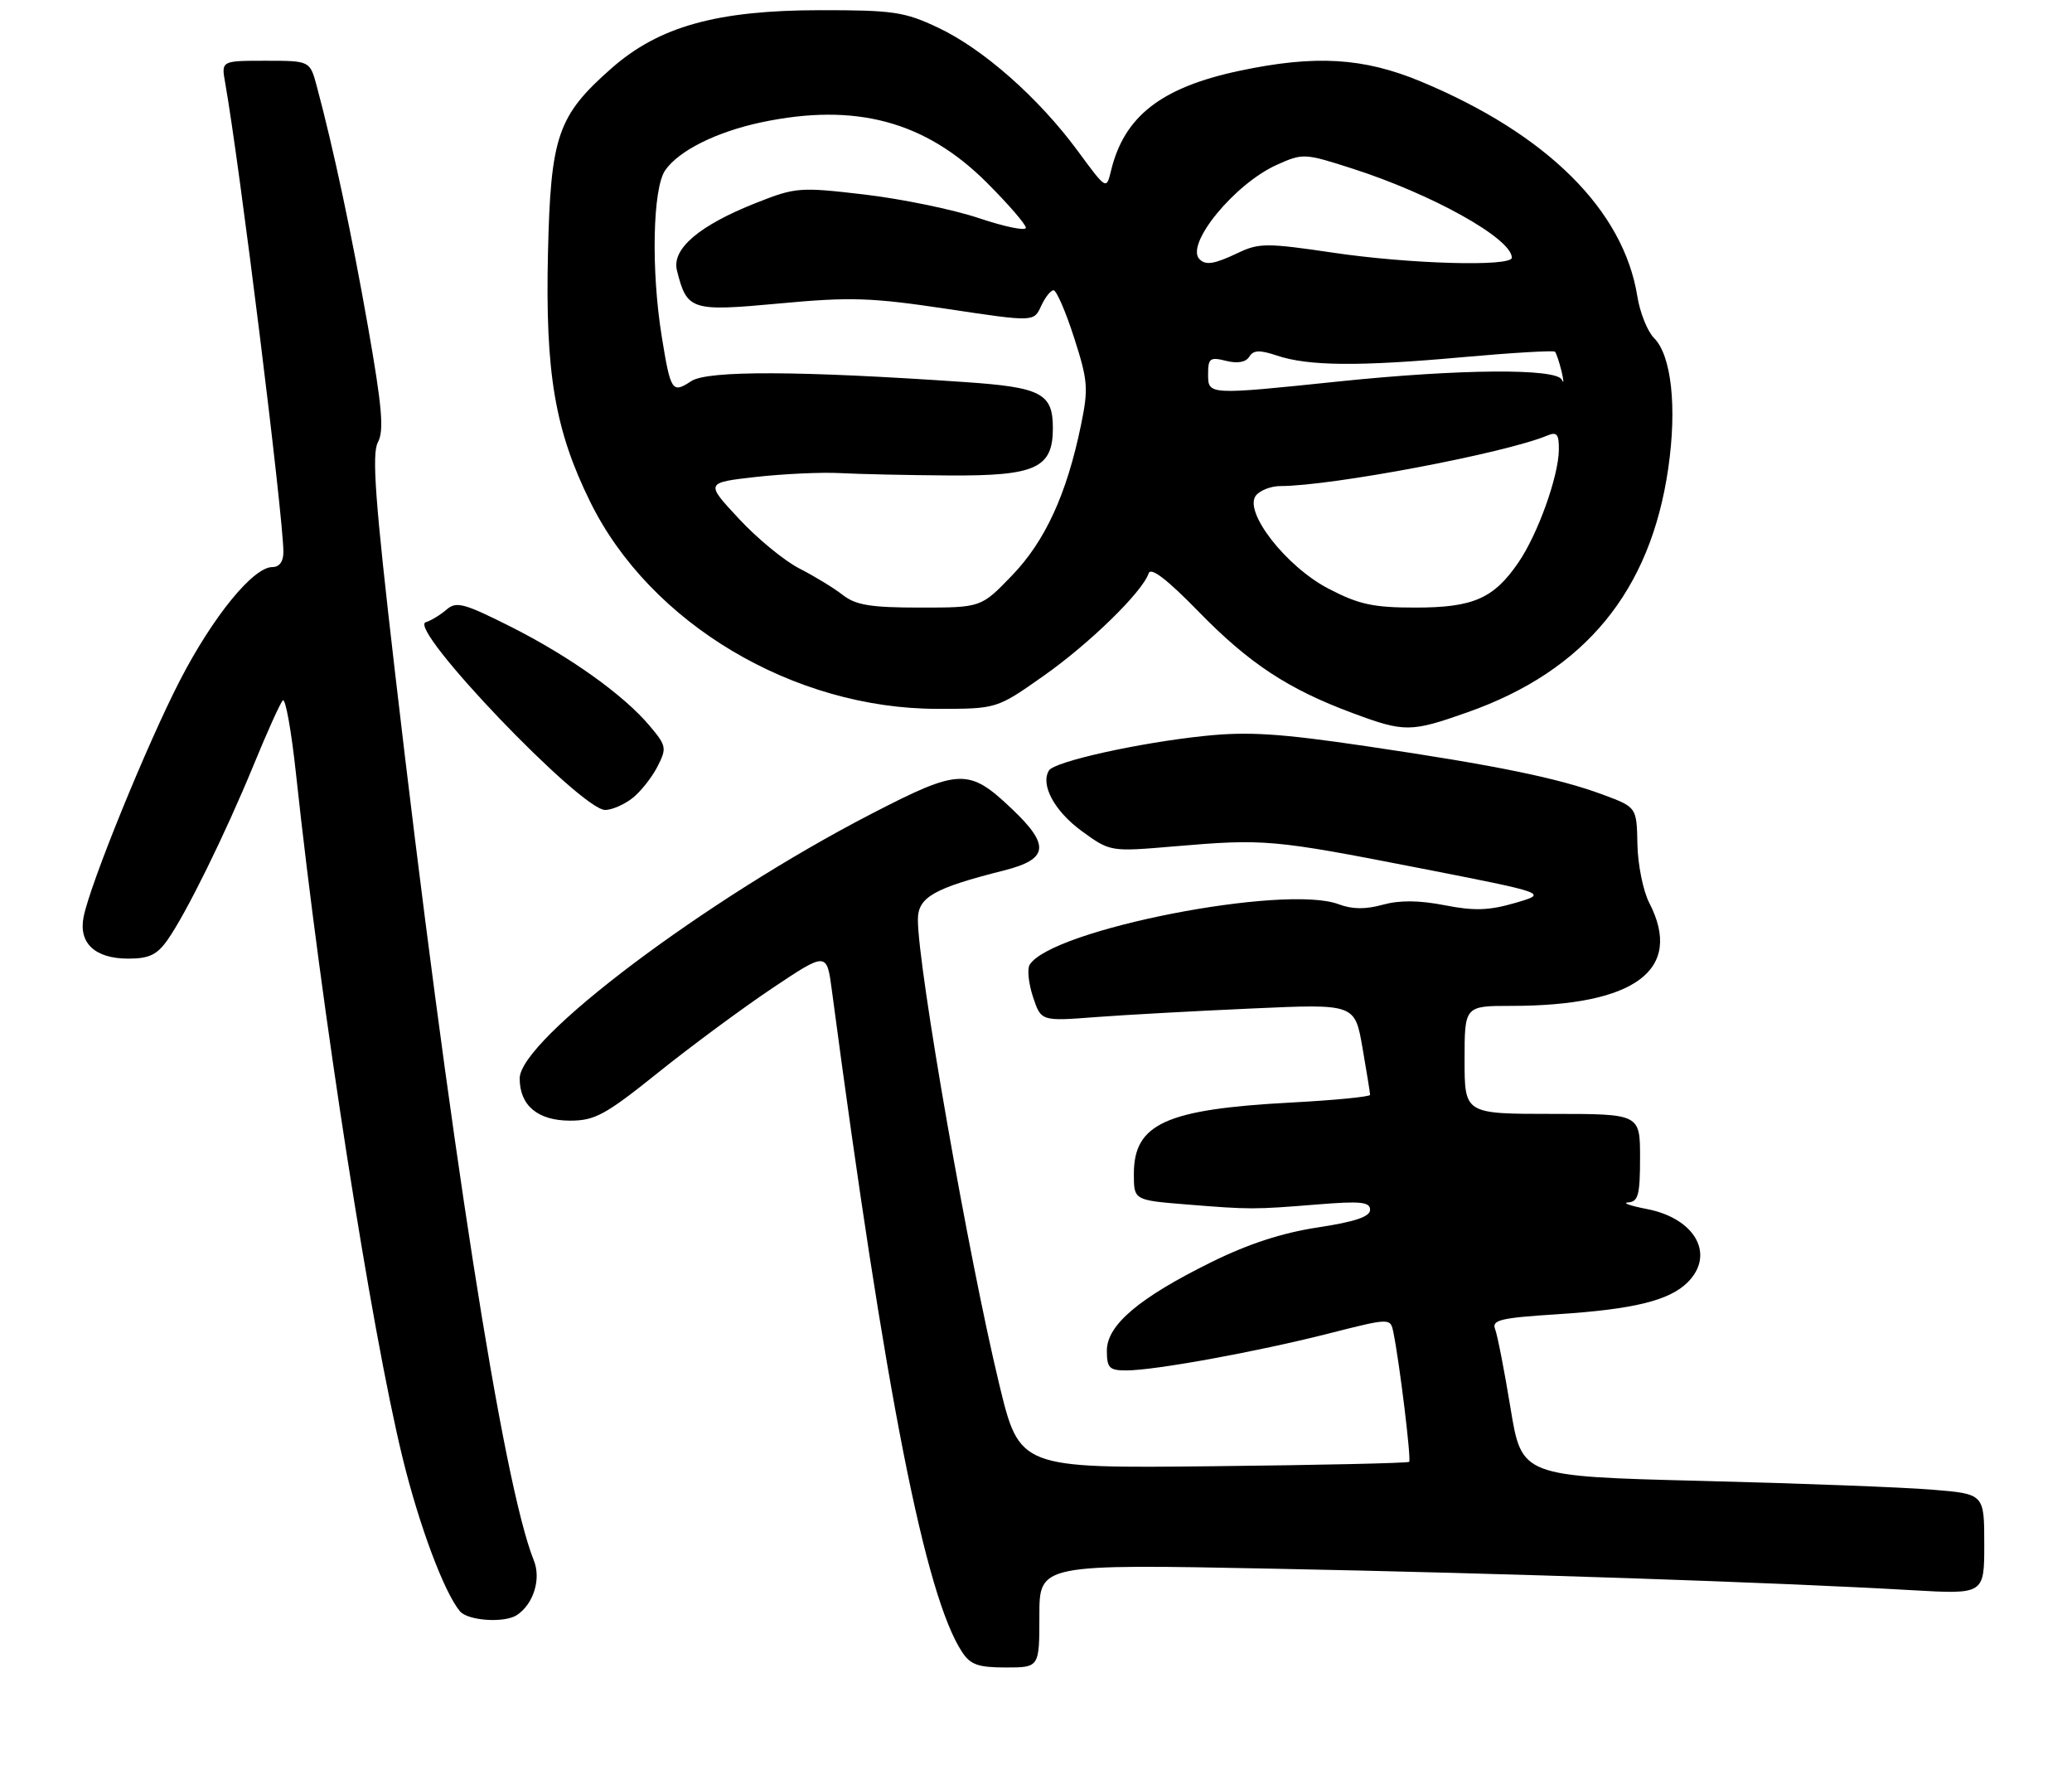 <?xml version="1.0" encoding="UTF-8" standalone="no"?>
<!DOCTYPE svg PUBLIC "-//W3C//DTD SVG 1.1//EN" "http://www.w3.org/Graphics/SVG/1.1/DTD/svg11.dtd" >
<svg xmlns="http://www.w3.org/2000/svg" xmlns:xlink="http://www.w3.org/1999/xlink" version="1.1" viewBox="0 0 307 265">
 <g >
 <path fill="currentColor"
d=" M 154.00 239.34 C 154.00 231.68 154.00 231.68 188.75 232.37 C 223.38 233.05 262.84 234.38 283.25 235.55 C 294.00 236.17 294.00 236.17 294.00 228.73 C 294.00 221.29 294.00 221.29 286.25 220.66 C 281.99 220.31 266.57 219.72 251.99 219.36 C 225.47 218.69 225.47 218.69 223.81 208.60 C 222.90 203.04 221.87 197.78 221.53 196.90 C 220.99 195.53 222.28 195.22 230.70 194.68 C 242.05 193.95 247.35 192.65 250.06 189.94 C 254.17 185.83 251.17 180.47 244.00 179.09 C 241.53 178.61 240.29 178.17 241.25 178.11 C 242.73 178.02 243.00 176.98 243.00 171.50 C 243.00 165.00 243.00 165.00 230.00 165.00 C 217.00 165.00 217.00 165.00 217.00 157.00 C 217.00 149.00 217.00 149.00 223.95 149.00 C 242.31 149.00 249.48 143.64 244.36 133.73 C 243.46 131.99 242.67 128.09 242.61 125.07 C 242.50 119.57 242.50 119.57 237.55 117.73 C 230.93 115.26 221.68 113.37 202.50 110.54 C 189.64 108.64 184.93 108.34 178.50 109.01 C 168.76 110.02 156.24 112.80 155.42 114.13 C 154.12 116.24 156.24 120.16 160.27 123.10 C 164.50 126.18 164.50 126.18 174.00 125.37 C 187.33 124.23 188.62 124.35 210.16 128.56 C 229.40 132.32 229.40 132.32 224.50 133.75 C 220.62 134.88 218.43 134.95 214.05 134.09 C 210.23 133.35 207.36 133.33 204.86 134.02 C 202.34 134.72 200.34 134.70 198.36 133.95 C 190.39 130.92 155.78 137.69 152.56 142.91 C 152.17 143.53 152.40 145.67 153.05 147.66 C 154.25 151.28 154.25 151.28 162.37 150.66 C 166.84 150.32 177.30 149.75 185.62 149.38 C 200.74 148.70 200.74 148.70 201.87 155.18 C 202.49 158.75 203.00 161.90 203.00 162.18 C 203.00 162.46 197.71 162.98 191.25 163.32 C 172.73 164.31 168.00 166.46 168.00 173.89 C 168.00 177.78 168.00 177.78 175.75 178.41 C 185.30 179.18 185.70 179.18 195.25 178.41 C 201.60 177.89 203.00 178.04 203.00 179.21 C 203.00 180.23 200.76 180.98 195.25 181.82 C 190.00 182.61 184.92 184.27 179.50 186.95 C 168.76 192.25 164.00 196.28 164.00 200.07 C 164.00 202.63 164.36 203.00 166.87 203.00 C 171.06 203.00 186.11 200.26 196.76 197.56 C 206.01 195.21 206.01 195.21 206.45 197.35 C 207.37 201.85 209.12 216.21 208.79 216.54 C 208.61 216.73 195.54 217.02 179.75 217.19 C 151.06 217.50 151.06 217.50 148.04 205.00 C 143.52 186.29 136.00 143.35 136.00 136.23 C 136.00 132.90 138.33 131.57 148.75 128.94 C 155.34 127.28 155.62 125.23 149.97 119.86 C 143.54 113.74 142.20 113.79 129.06 120.58 C 104.56 133.25 77.00 153.98 77.00 159.75 C 77.00 163.76 79.68 166.00 84.47 166.00 C 88.13 166.00 89.70 165.15 97.44 158.94 C 102.28 155.05 109.90 149.42 114.37 146.42 C 122.50 140.98 122.50 140.98 123.26 146.74 C 131.19 206.50 137.07 236.35 142.54 244.70 C 143.78 246.59 144.93 247.00 149.02 247.00 C 154.00 247.00 154.00 247.00 154.00 239.34 Z  M 76.60 239.23 C 79.05 237.60 80.20 233.89 79.10 231.16 C 74.53 219.83 66.55 168.70 58.47 99.10 C 55.58 74.20 55.07 67.24 55.99 65.52 C 56.92 63.79 56.62 60.32 54.53 48.42 C 52.11 34.68 49.44 22.12 46.93 12.75 C 45.92 9.00 45.92 9.00 39.35 9.00 C 32.78 9.00 32.78 9.00 33.36 12.25 C 35.48 24.17 41.97 76.40 41.99 81.75 C 42.00 83.18 41.40 84.00 40.35 84.00 C 37.52 84.00 31.56 91.31 26.68 100.75 C 21.81 110.18 13.37 130.88 12.39 135.81 C 11.61 139.70 14.07 142.00 19.00 142.00 C 22.08 142.00 23.26 141.44 24.81 139.25 C 27.58 135.32 33.34 123.62 37.57 113.34 C 39.56 108.48 41.51 104.16 41.90 103.75 C 42.29 103.33 43.18 108.28 43.87 114.75 C 47.64 149.76 54.97 196.79 59.65 215.95 C 62.09 225.93 65.79 235.84 68.14 238.67 C 69.32 240.09 74.78 240.45 76.60 239.23 Z  M 93.70 118.23 C 94.91 117.28 96.57 115.19 97.40 113.58 C 98.81 110.82 98.75 110.49 96.31 107.58 C 92.45 102.96 84.44 97.25 75.65 92.82 C 68.72 89.34 67.60 89.04 66.15 90.31 C 65.24 91.09 63.86 91.94 63.08 92.17 C 60.29 93.04 86.10 120.02 89.68 119.98 C 90.68 119.97 92.49 119.18 93.70 118.23 Z  M 217.46 105.50 C 234.84 99.37 244.55 87.57 247.18 69.36 C 248.49 60.32 247.65 52.65 245.08 50.08 C 244.10 49.10 242.99 46.33 242.60 43.91 C 240.56 31.12 229.20 19.85 210.54 12.08 C 202.01 8.53 194.87 8.11 183.64 10.49 C 172.04 12.95 166.55 17.23 164.61 25.31 C 163.93 28.13 163.93 28.13 159.65 22.31 C 153.88 14.49 145.68 7.25 139.00 4.10 C 134.03 1.75 132.35 1.50 121.50 1.51 C 106.25 1.52 97.66 3.91 90.62 10.10 C 82.61 17.15 81.59 20.13 81.19 37.50 C 80.78 55.32 82.22 63.76 87.49 74.42 C 96.36 92.37 117.59 105.00 138.89 105.00 C 147.69 105.00 147.69 105.00 154.59 100.14 C 161.43 95.34 169.27 87.68 170.19 84.93 C 170.51 83.96 172.91 85.80 177.58 90.59 C 185.07 98.27 190.85 102.08 200.39 105.62 C 208.10 108.49 209.01 108.49 217.46 105.50 Z  M 124.88 88.14 C 123.57 87.11 120.69 85.36 118.48 84.23 C 116.26 83.11 112.21 79.78 109.48 76.84 C 104.50 71.50 104.50 71.50 112.00 70.65 C 116.12 70.19 121.75 69.93 124.50 70.08 C 127.25 70.23 134.52 70.39 140.65 70.43 C 153.46 70.51 156.00 69.35 156.00 63.42 C 156.00 58.27 154.29 57.37 143.01 56.60 C 118.47 54.91 104.86 54.86 102.43 56.45 C 99.59 58.32 99.37 57.99 98.06 49.93 C 96.45 40.03 96.70 27.87 98.57 25.21 C 100.60 22.30 106.17 19.53 112.80 18.12 C 126.74 15.17 137.10 17.94 146.24 27.08 C 149.41 30.25 152.00 33.25 152.00 33.74 C 152.00 34.24 148.88 33.60 145.06 32.32 C 141.25 31.04 133.62 29.47 128.13 28.82 C 118.48 27.69 117.91 27.73 111.99 30.07 C 103.58 33.40 99.50 36.88 100.30 40.06 C 101.79 45.98 102.36 46.17 115.51 44.95 C 126.02 43.97 129.08 44.07 140.34 45.76 C 153.18 47.69 153.18 47.69 154.25 45.35 C 154.84 44.06 155.67 43.00 156.10 43.00 C 156.53 43.00 157.90 46.15 159.14 50.01 C 161.20 56.41 161.29 57.53 160.15 63.04 C 158.05 73.20 154.86 80.15 149.95 85.24 C 145.37 90.00 145.37 90.00 136.32 90.00 C 129.01 90.00 126.81 89.64 124.88 88.14 Z  M 196.86 87.21 C 190.52 83.92 184.16 75.72 186.11 73.37 C 186.73 72.62 188.35 72.00 189.69 72.00 C 197.27 72.00 222.98 67.14 229.25 64.52 C 230.68 63.92 230.99 64.30 230.97 66.64 C 230.92 70.57 227.85 79.14 224.97 83.33 C 221.32 88.67 218.26 90.00 209.71 90.00 C 203.47 90.00 201.34 89.54 196.86 87.21 Z  M 179.00 55.39 C 179.00 53.07 179.29 52.86 181.66 53.45 C 183.36 53.88 184.59 53.66 185.10 52.84 C 185.71 51.85 186.63 51.81 189.20 52.67 C 193.86 54.23 201.30 54.30 216.69 52.91 C 224.03 52.25 230.20 51.89 230.40 52.10 C 230.59 52.32 231.03 53.62 231.37 55.00 C 231.70 56.38 231.72 56.94 231.41 56.25 C 230.62 54.54 216.31 54.65 198.50 56.49 C 178.86 58.53 179.00 58.53 179.00 55.39 Z  M 177.73 38.40 C 175.56 36.22 182.89 27.26 189.15 24.43 C 193.04 22.68 193.26 22.69 200.31 24.95 C 212.20 28.76 224.00 35.34 224.00 38.17 C 224.00 39.54 208.78 39.11 197.45 37.42 C 187.79 35.99 186.54 35.99 183.52 37.42 C 179.93 39.13 178.67 39.34 177.73 38.40 Z "/>
</g>
</svg>